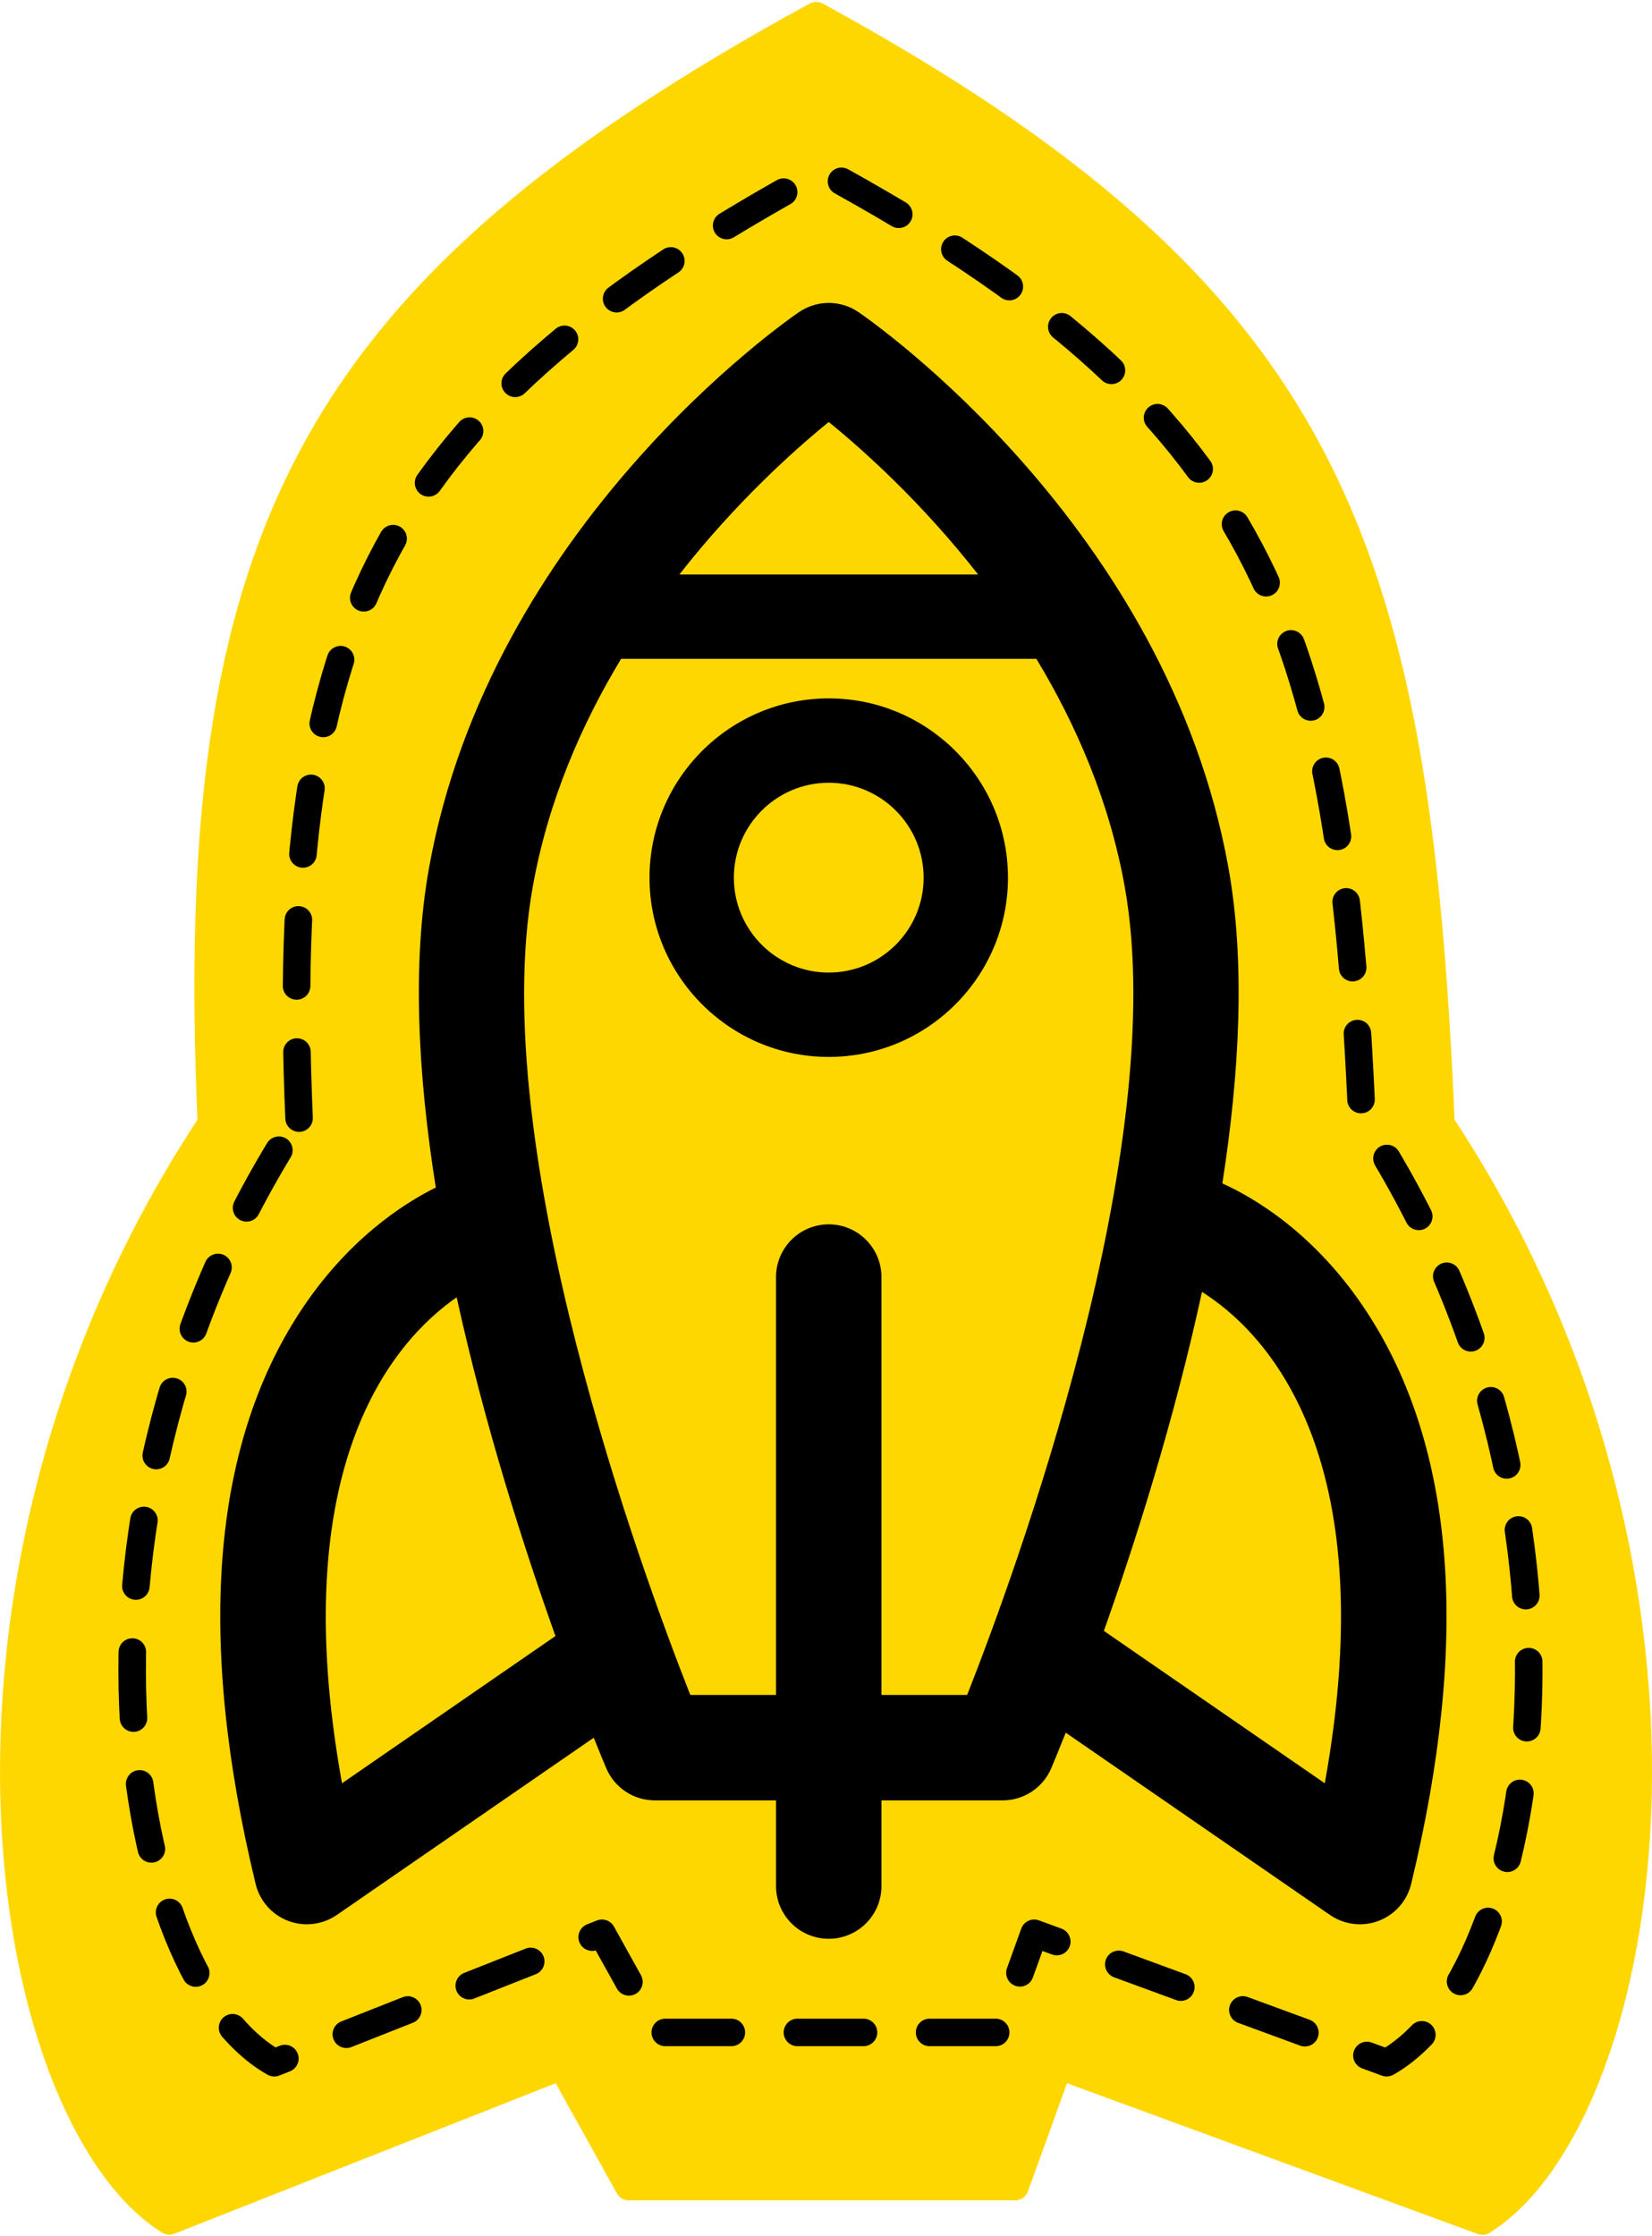 <svg width="300" height="406" viewBox="0 0 300 406" fill="none" xmlns="http://www.w3.org/2000/svg">
<path d="M191.415 377.374L184.323 396.999H149.409H114.21L103.096 377.009C102.487 375.913 101.16 375.438 99.993 375.899L64.803 389.787L30.753 403.224C23.707 398.81 17.172 389.983 12.144 377.569C6.904 364.635 3.423 348.099 2.659 329.433C1.131 292.107 10.479 246.535 37.944 204.667C38.231 204.229 38.373 203.712 38.351 203.189C36.084 150.239 40.551 112.813 57.058 82.286C73.413 52.039 101.794 28.193 148.225 2.846C194.595 28.172 221.631 52.011 237.752 82.272C254.054 112.871 259.379 150.357 261.649 203.402C261.668 203.853 261.809 204.29 262.056 204.667C289.522 246.535 298.869 292.107 297.341 329.433C296.577 348.099 293.096 364.635 287.856 377.569C282.82 390.001 276.274 398.836 269.216 403.244L232.479 389.765L194.627 375.877C194.003 375.648 193.313 375.677 192.71 375.958C192.107 376.239 191.641 376.749 191.415 377.374Z" fill="#FFD700" stroke="#FFD700" stroke-width="5" stroke-linecap="round" stroke-linejoin="round"/>
<path d="M54.31 203C50.469 113.183 69.331 74.45 149.31 31C229.289 74.45 243.469 113.183 247.31 203C294.276 274.651 279.31 359 251.81 374.5L219.81 362.75L187.81 351L181.31 369H150.31H119.31L109.31 351L79.56 362.75L49.81 374.5C22.31 359 7.345 274.651 54.31 203Z" stroke="black" stroke-width="5" stroke-linecap="round" stroke-linejoin="round" stroke-dasharray="12 12"/>
<path d="M150.498 126.797C132.551 126.797 117.95 141.398 117.95 159.345C117.95 177.292 132.551 191.893 150.498 191.893C168.445 191.893 183.046 177.292 183.046 159.345C183.046 141.398 168.446 126.797 150.498 126.797ZM150.498 176.576C140.997 176.576 133.267 168.846 133.267 159.345C133.267 149.844 140.997 142.114 150.498 142.114C159.999 142.114 167.729 149.844 167.729 159.345C167.729 168.846 159.999 176.576 150.498 176.576Z" fill="black"/>
<path d="M248.28 238.301C238.992 224.046 227.813 217.494 221.976 214.855C225.11 194.79 226.162 174.76 223.103 157.66C211.992 95.542 158.176 58.222 155.891 56.663C152.638 54.446 148.358 54.446 145.105 56.663C142.82 58.221 89.004 95.542 77.894 157.659C74.797 174.971 75.915 195.286 79.139 215.6C73.017 218.643 62.919 225.237 54.406 238.3C38.406 262.855 35.718 297.759 46.42 342.042C47.16 345.107 49.364 347.611 52.309 348.737C53.416 349.16 54.572 349.367 55.724 349.367C57.641 349.367 59.539 348.792 61.16 347.675L107.824 315.494C109.064 318.598 109.88 320.533 110.097 321.043C111.599 324.577 115.068 326.871 118.907 326.871H140.925V342.427C140.925 347.714 145.211 352 150.498 352C155.785 352 160.071 347.714 160.071 342.427V326.871H182.089C185.928 326.871 189.397 324.577 190.899 321.043C191.136 320.485 192.092 318.215 193.536 314.579L241.525 347.675C243.146 348.792 245.046 349.367 246.961 349.367C248.113 349.367 249.271 349.159 250.377 348.737C253.322 347.611 255.524 345.108 256.265 342.042C266.966 297.76 264.28 262.856 248.28 238.301ZM150.498 76.617C156.692 81.649 167.32 91.133 177.621 104.301H123.375C133.678 91.13 144.307 81.647 150.498 76.617ZM62.108 323.765C51.66 266.04 71.475 243.496 82.93 235.533C88.088 259.034 95.203 281.157 100.868 297.034L62.108 323.765ZM175.634 307.725H160.071V231.86C160.071 226.573 155.785 222.287 150.498 222.287C145.211 222.287 140.925 226.573 140.925 231.86V307.725H125.358C116.784 285.991 88.24 208.55 96.74 161.03C99.525 145.461 105.579 131.553 112.791 119.617H188.204C195.416 131.553 201.471 145.461 204.255 161.03C212.744 208.495 184.207 285.978 175.634 307.725ZM240.579 323.765L200.463 296.099C206.151 280.071 213.207 257.956 218.279 234.553C229.389 241.558 251.491 263.471 240.579 323.765Z" fill="black"/>
</svg>
